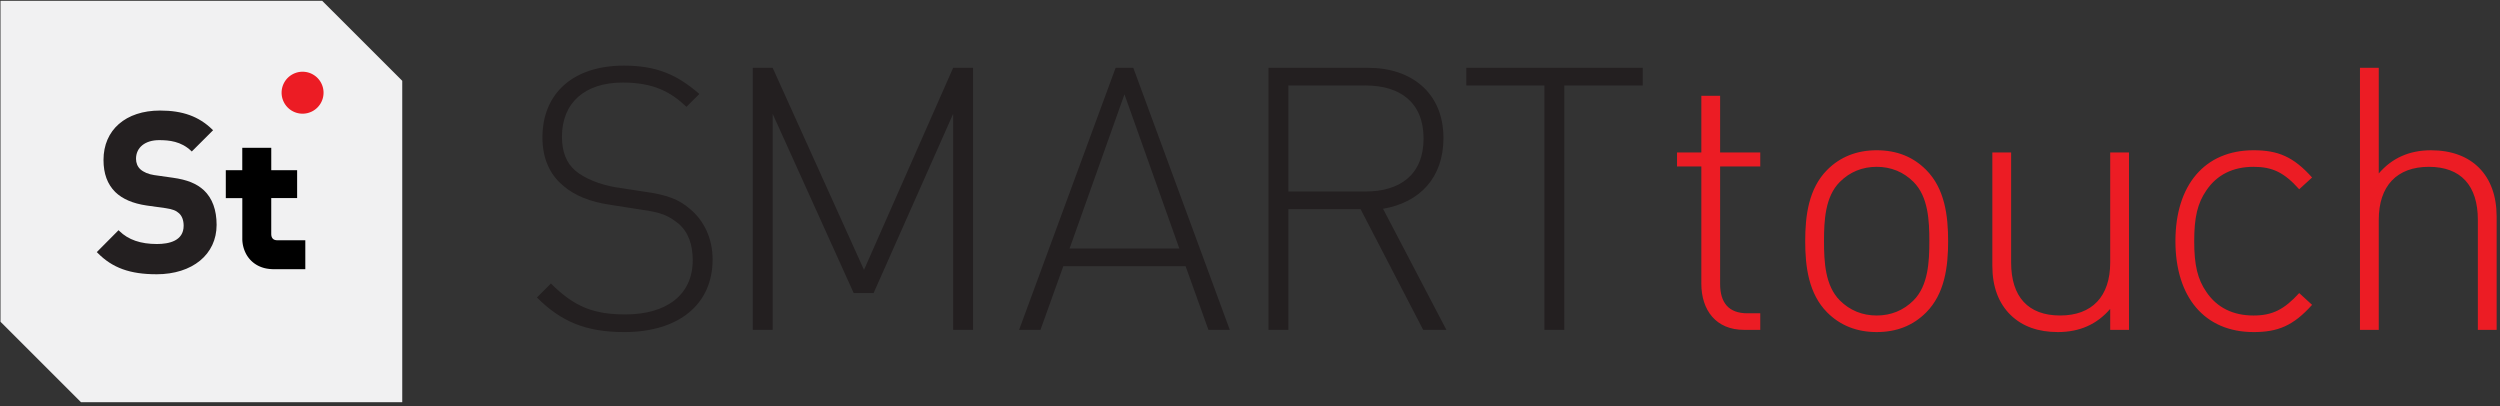 <svg xmlns="http://www.w3.org/2000/svg" width="234" height="38" viewBox="0 0 234 38"><rect x="0" y="0" width="234" height="38" fill="#333333" stroke="none"/><g fill="none"><path fill="#231F20" d="M58.426 31.082c-3.62 0-5.93-.999-8.171-3.238l1.31-1.31c2.206 2.206 4.034 2.895 6.964 2.895 3.896 0 6.31-1.86 6.31-5.064 0-1.482-.414-2.653-1.345-3.446-.931-.723-1.517-1.033-3.552-1.308l-2.86-.448c-1.863-.275-3.31-.861-4.38-1.792-1.275-1.067-1.93-2.583-1.93-4.512 0-4.134 2.896-6.718 7.619-6.718 3.034 0 4.965.827 7.068 2.653l-1.207 1.205c-1.448-1.378-3.068-2.273-5.964-2.273-3.586 0-5.689 1.929-5.689 5.064 0 1.412.414 2.48 1.276 3.203.862.724 2.276 1.275 3.654 1.517l2.655.412c2.31.31 3.379.759 4.379 1.62 1.344 1.102 2.137 2.79 2.137 4.753 0 4.169-3.137 6.787-8.274 6.787m30.789-20.428l-7.447 16.777h-1.862l-7.585-16.777v20.222h-1.862V6.348h1.862l8.55 18.913 8.344-18.913h1.861v24.528h-1.861zm10.897 12.609h10.274L105.25 8.828l-5.137 14.435zm10.86 1.653H99.526l-2.138 5.96h-2l9.034-24.528h1.655l9.032 24.527h-2l-2.137-5.959zm16.861-16.915h-7.24v9.922h7.24c3.172 0 5.413-1.55 5.413-4.961 0-3.41-2.24-4.96-5.413-4.96zm-.483 11.575h-6.757v11.3h-1.862V6.348h9.344c3.999 0 7.033 2.308 7.033 6.58 0 3.685-2.206 6.028-5.655 6.614l5.93 11.334h-2.172l-5.86-11.3zm19.068 11.299h-1.862V8.001h-7.309V6.348h16.514v1.653h-7.343z"/><path fill="#EC1C24" d="M159.245 26.535V15.58h-2.276v-1.309h2.276V8.966h1.758v5.305h3.758v1.309h-3.758v10.99c0 1.756.793 2.755 2.551 2.755h1.207v1.55h-1.517c-2.62 0-4-1.825-4-4.34m19.86-9.508c-.93-.93-2.103-1.412-3.447-1.412-1.345 0-2.517.482-3.448 1.412-1.38 1.378-1.482 3.617-1.482 5.546 0 1.93.103 4.169 1.482 5.547.93.93 2.103 1.412 3.448 1.412 1.344 0 2.516-.482 3.447-1.412 1.38-1.378 1.483-3.618 1.483-5.547 0-1.929-.104-4.168-1.483-5.546m1.173 12.23c-1.208 1.205-2.724 1.825-4.62 1.825-1.862 0-3.414-.62-4.62-1.826-1.758-1.757-2.069-4.305-2.069-6.683 0-2.377.31-4.926 2.068-6.683 1.207-1.206 2.759-1.826 4.62-1.826 1.897 0 3.413.62 4.62 1.826 1.759 1.757 2.069 4.306 2.069 6.683 0 2.378-.31 4.926-2.068 6.683m17.239-.344c-1.241 1.447-2.862 2.17-4.896 2.17-1.827 0-3.31-.517-4.413-1.585-1.137-1.102-1.724-2.652-1.724-4.616v-10.61h1.759v10.3c0 3.204 1.586 4.96 4.585 4.96 3 0 4.689-1.79 4.689-4.96v-10.3h1.759v16.605h-1.76v-1.964zm13.413 2.17c-4.55 0-7.309-3.238-7.309-8.509 0-5.27 2.758-8.509 7.309-8.509 2.275 0 3.724.586 5.482 2.55l-1.206 1.102c-1.415-1.585-2.518-2.101-4.276-2.101-1.896 0-3.413.723-4.413 2.205-.827 1.205-1.138 2.514-1.138 4.753 0 2.24.31 3.549 1.138 4.754 1 1.482 2.517 2.205 4.413 2.205 1.758 0 2.861-.552 4.276-2.101l1.206 1.102c-1.758 1.964-3.207 2.55-5.482 2.55m20.998-10.508c0-3.203-1.586-4.96-4.585-4.96-3 0-4.69 1.79-4.69 4.96v10.3h-1.758V6.349h1.758v9.886c1.242-1.446 2.862-2.17 4.896-2.17 3.827 0 6.137 2.343 6.137 6.201v10.61h-1.758v-10.3z"/><path fill="#F1F1F2" d="M37.65 37.648H7.583l-7.536-7.53V.074h30.109l7.494 7.489v30.084z"/><path fill="#000" d="M25.39 13.832v2.097h2.421v2.61h-2.423v-.054 3.376c0 .14.012.276.085.397.108.178.286.227.477.231.285.005 2.627.002 2.627.002v2.705s-2.435.008-2.895.004c-.447-.005-.886-.056-1.304-.231a2.634 2.634 0 0 1-1.333-1.182 3.036 3.036 0 0 1-.365-1.493v-3.791.043h-1.545v-2.613h1.542v-2.101h2.713z"/><path fill="#EC1C24" d="M30.284 8.679a1.963 1.963 0 1 1-3.926-.003 1.963 1.963 0 0 1 3.926.003"/><path fill="#231F20" d="M14.647 25.67c-2.48 0-4.127-.596-5.507-1.995l-.08-.08 2.036-2.049.081.08c.834.816 1.983 1.213 3.512 1.213 1.14 0 2.5-.297 2.5-1.708 0-.502-.145-.902-.419-1.157-.285-.265-.612-.393-1.246-.489l-1.79-.249c-1.305-.193-2.268-.607-2.946-1.263-.74-.74-1.1-1.721-1.1-3.004 0-2.809 2.077-4.623 5.293-4.623 2.113 0 3.618.543 4.88 1.762l.083.081-1.994 1.99-.08-.077c-.927-.87-2.022-.987-2.973-.987-1.316 0-2.166.688-2.166 1.749 0 .386.141.732.398.971.299.276.775.477 1.307.552l1.75.248c1.33.185 2.226.548 2.903 1.177.786.746 1.185 1.835 1.185 3.236 0 2.765-2.261 4.622-5.627 4.622"/></g></svg>